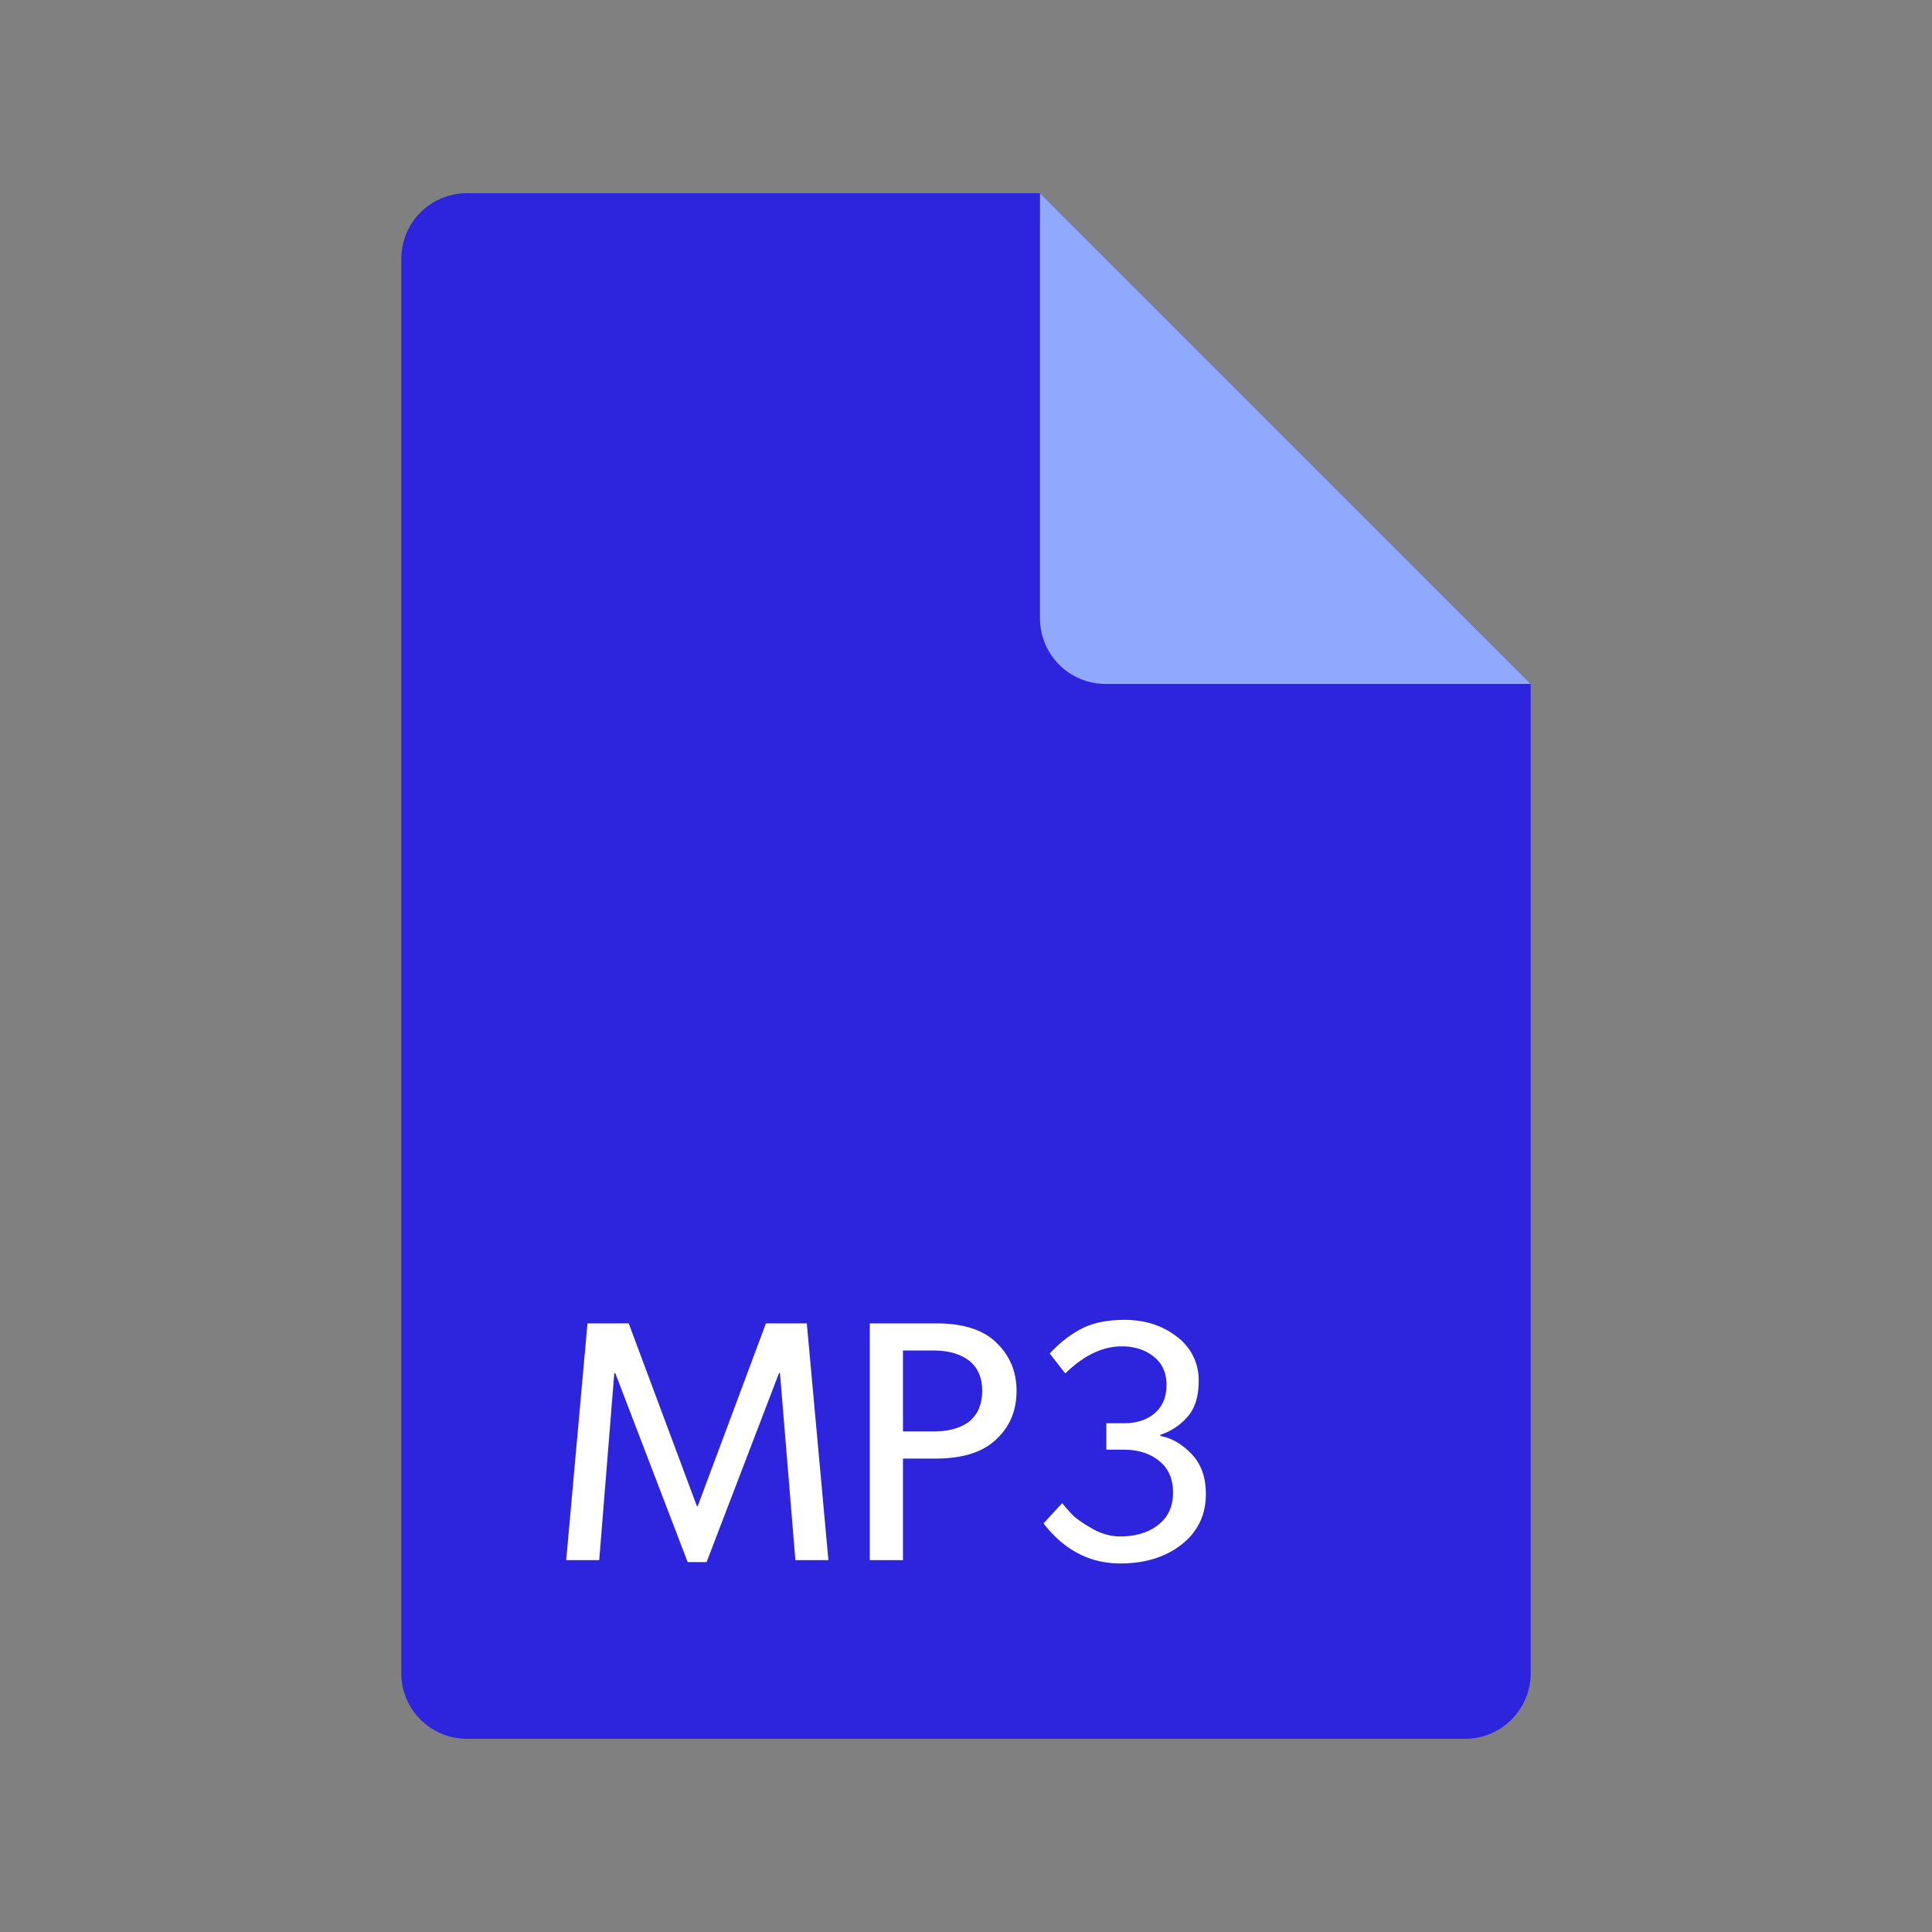 <svg xml:space="preserve" xmlns="http://www.w3.org/2000/svg" viewBox="0 0 56.25 56.25"><rect x="0" y="0" width="56.25" height="56.25" fill="#808080" stroke="none"/><defs><clipPath id="a"><path d="M0 0v45h45V0H0"></path></clipPath></defs><g clip-path="url(#a)" transform="matrix(1.25 0 0 -1.25 0 56.25)"><path d="M9.347 6.027v32.946c0 .843.684 1.527 1.527 1.527h13.349l11.43-11.43V6.027c0-.843-.684-1.527-1.527-1.527H10.874c-.843 0-1.527.684-1.527 1.527z" fill="#2d25de" fill-opacity="1" fill-rule="evenodd" stroke="none" class="fill-2b2b2b"></path><path d="m24.223 40.5 11.43-11.43H25.75c-.843 0-1.527.684-1.527 1.527V40.5z" fill="#91a8ff" fill-opacity="1" fill-rule="evenodd" stroke="none" class="fill-525252"></path><path d="m18.792 14.176.503-5.514h-.769l-.359 4.355h-.023l-1.686-4.401h-.441l-1.686 4.401h-.023l-.351-4.355h-.769l.496 5.514h.96l1.588-4.257h.019l1.589 4.257h.952zM23.677 12.604c0-.489-.178-.884-.534-1.183-.305-.26-.75-.391-1.335-.394h-.776V8.662h-.773v5.514h1.549c.585 0 1.03-.13 1.335-.39.356-.31.534-.704.534-1.182zm-1.135-.738c.223.166.335.412.335.738 0 .325-.112.567-.335.725-.203.143-.469.215-.796.215h-.714v-1.885h.714c.33 0 .595.069.796.207zM28.087 10.204c0-.489-.188-.881-.564-1.177-.376-.295-.851-.443-1.426-.443-.713 0-1.31.311-1.791.933l.433.472c.07-.086.148-.174.232-.263.085-.09.237-.198.459-.324a1.31 1.31 0 0 1 .651-.189c.367 0 .666.089.896.269.23.179.345.43.345.753 0 .32-.108.566-.324.739-.216.173-.489.26-.819.26h-.41v.616h.41c.299 0 .539.079.72.237.181.157.271.377.271.659 0 .282-.1.502-.301.659-.2.158-.447.236-.741.236-.447 0-.886-.21-1.315-.632l-.363.465c.219.239.461.43.728.571.267.142.605.213 1.016.213.474 0 .88-.131 1.218-.392a1.25 1.25 0 0 0 .507-1.04c0-.362-.09-.641-.271-.839a1.4 1.4 0 0 0-.622-.406v-.027c.26-.047.502-.186.725-.418.224-.231.336-.542.336-.932z" fill="#ffffff" fill-opacity="1" fill-rule="nonzero" stroke="none" class="fill-e6e6e6"></path><path d="M57.674 6.62v31.894c0 .816.663 1.478 1.478 1.478h12.923L83.14 28.927V6.62c0-.816-.662-1.478-1.479-1.478H59.152c-.815 0-1.478.662-1.478 1.478z" fill="none" stroke="#2d25de" stroke-width="1.148" stroke-linecap="butt" stroke-linejoin="miter" stroke-miterlimit="10" stroke-opacity="1" stroke-dasharray="none" class="stroke-2b2b2b"></path><path d="m66.819 14.514.487-5.338h-.744l-.347 4.216h-.023L64.56 9.131h-.427l-1.632 4.261h-.023l-.34-4.216h-.744l.48 5.338h.929l1.538-4.122h.019l1.537 4.122h.922zM71.549 12.992c0-.474-.172-.855-.517-1.145-.295-.252-.726-.379-1.292-.382h-.752V9.176h-.748v5.338h1.5c.566 0 .997-.126 1.292-.378.345-.3.517-.681.517-1.144zm-1.099-.714c.217.161.325.399.325.714 0 .314-.108.549-.325.702-.196.139-.453.208-.771.208h-.691v-1.825h.691c.32 0 .577.067.771.201z" fill="#2d25de" fill-opacity="1" fill-rule="nonzero" stroke="none" class="fill-2b2b2b"></path></g></svg>